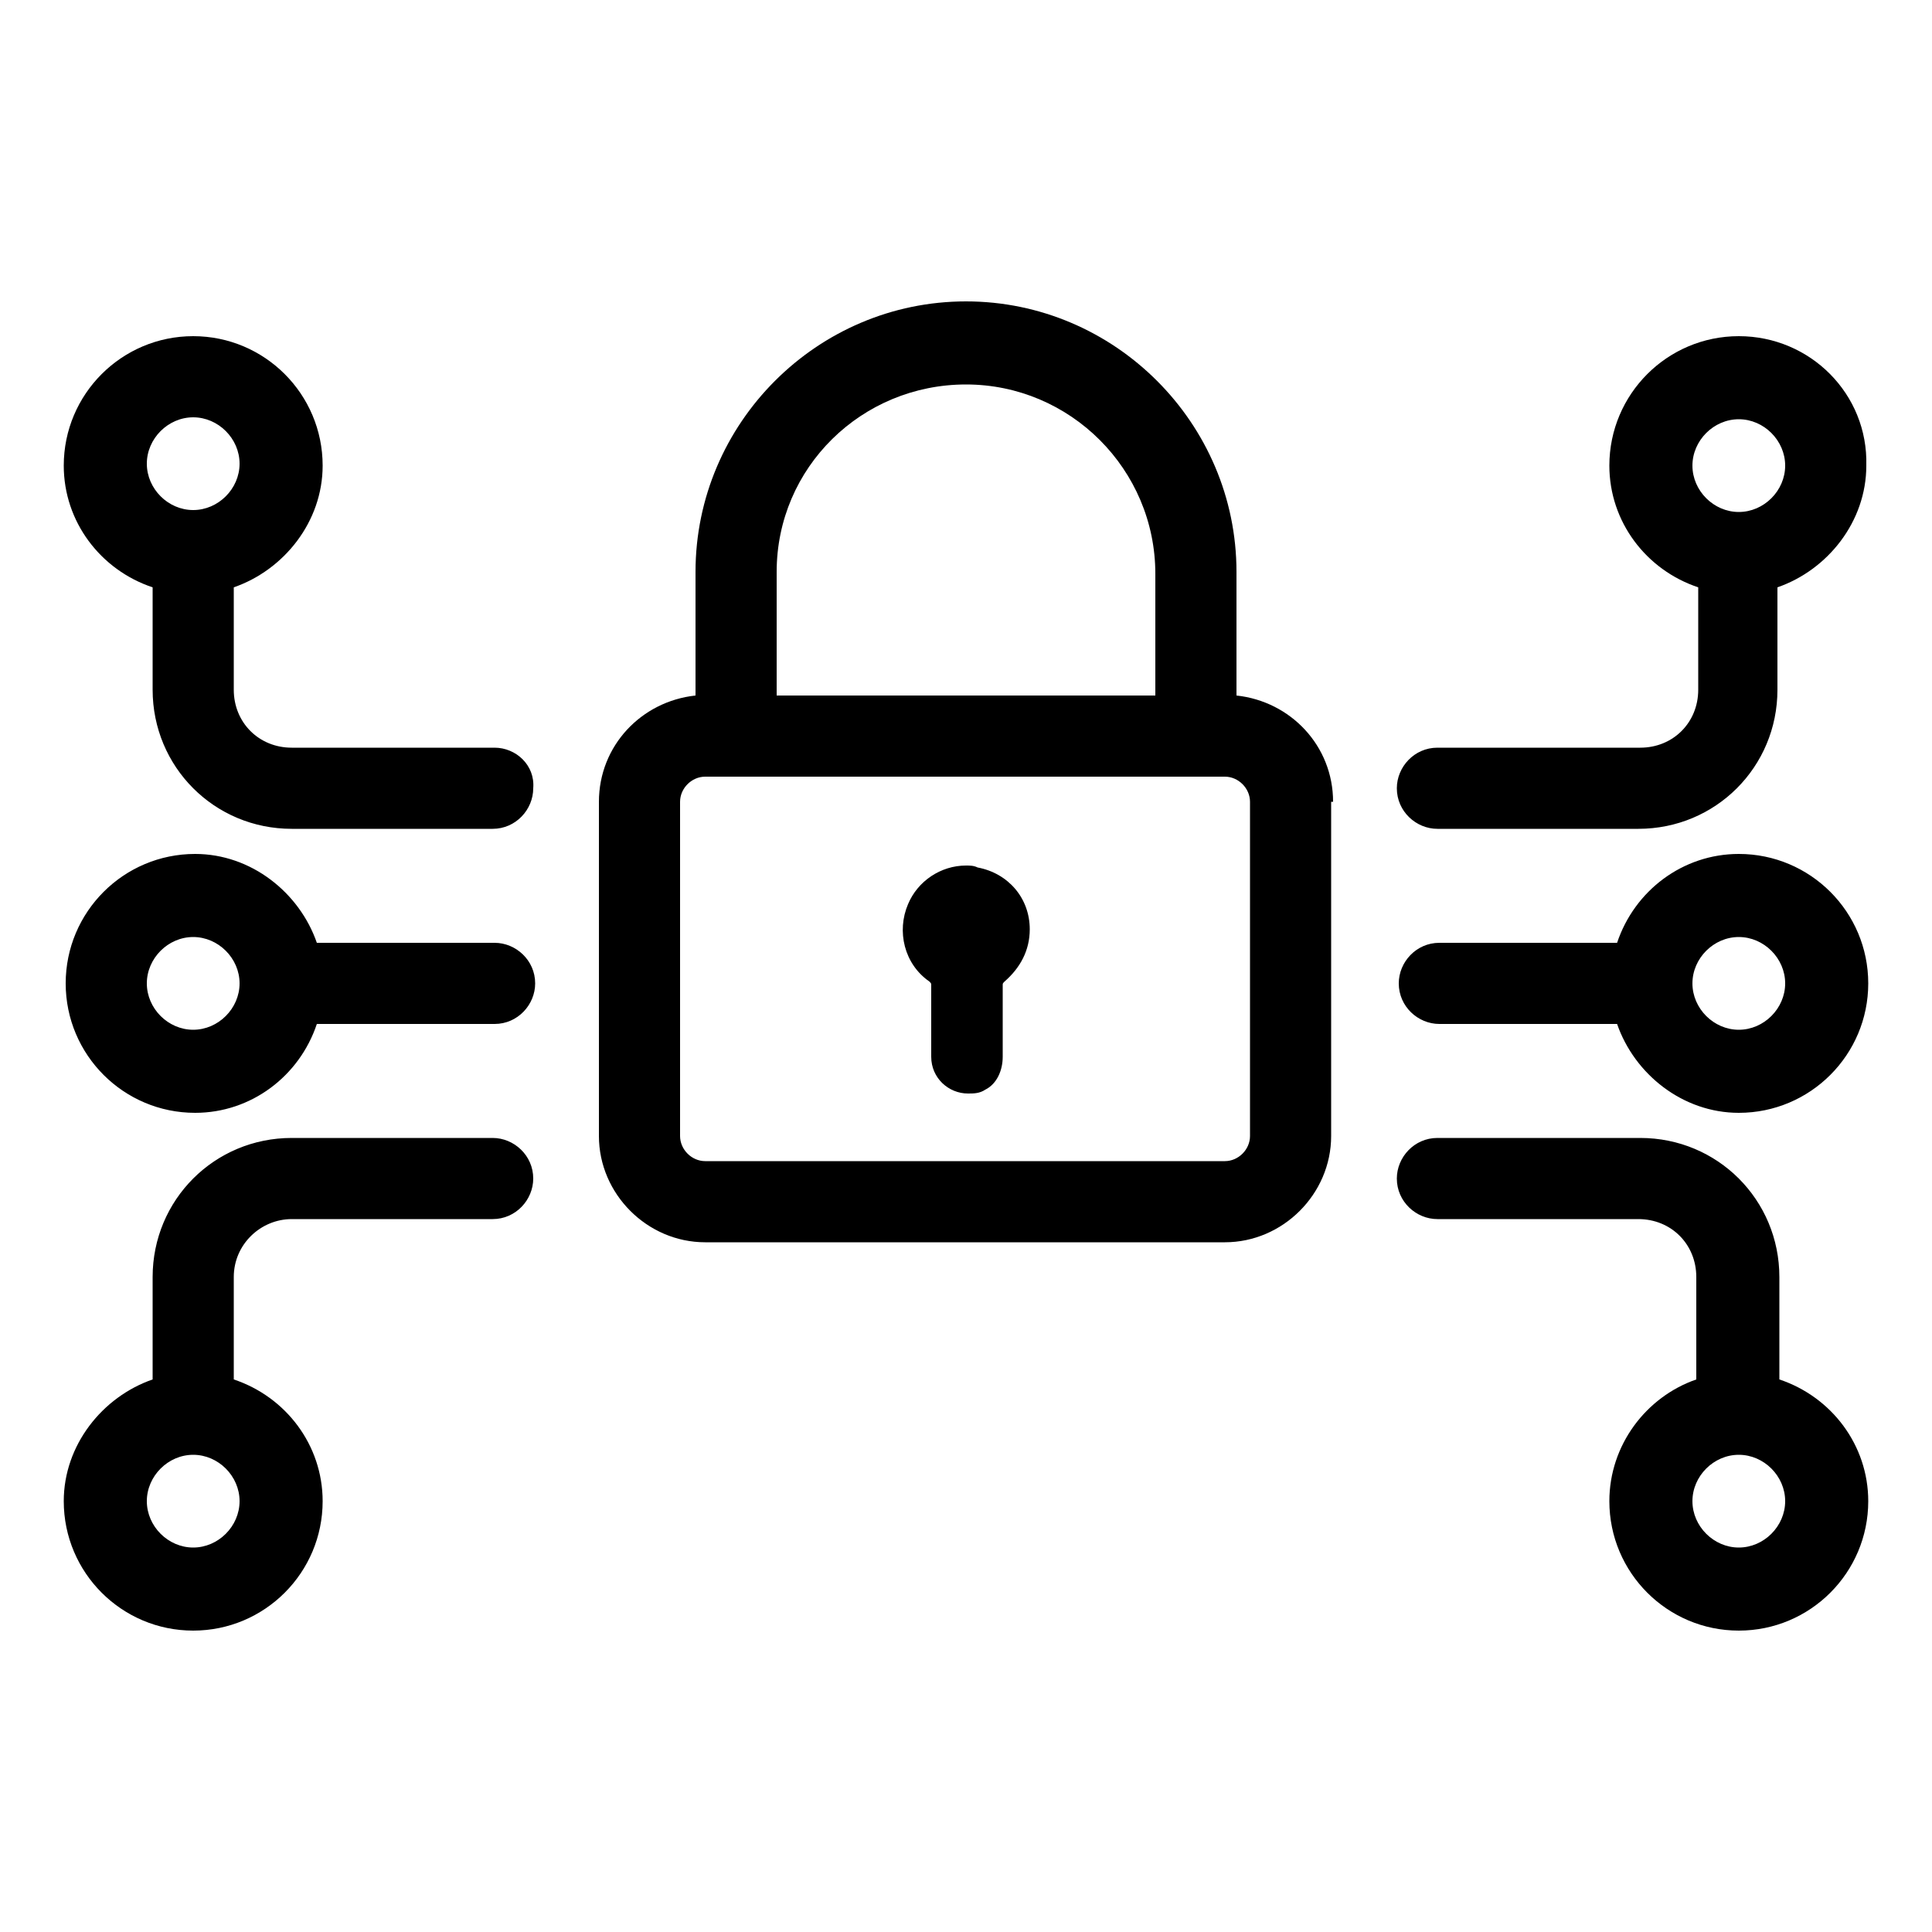 <svg xmlns="http://www.w3.org/2000/svg" xmlns:xlink="http://www.w3.org/1999/xlink" version="1.1" x="0px" y="0px" viewBox="0 0 100 100" enable-background="new 0 0 100 100" xml:space="preserve"><path d="M69,41.5c0-2.9-2.2-5.2-5-5.5v-6.4c0-7.7-6.3-14-14-14s-14,6.3-14,14V36c-2.8,0.3-5,2.6-5,5.5v17.3c0,3,2.5,5.5,5.5,5.5  h26.9c3,0,5.5-2.5,5.5-5.5V41.5z M50,19.9c5.4,0,9.8,4.4,9.8,9.8V36H40.2v-6.4C40.2,24.2,44.6,19.9,50,19.9z M64.7,58.8  c0,0.7-0.6,1.3-1.3,1.3H36.5c-0.7,0-1.3-0.6-1.3-1.3V41.5c0-0.7,0.6-1.3,1.3-1.3h26.9c0.7,0,1.3,0.6,1.3,1.3V58.8z M53.3,48.1  c0,1.1-0.5,2-1.3,2.7c-0.1,0.1-0.1,0.1-0.1,0.2c0,1.2,0,2.4,0,3.7c0,0.7-0.3,1.4-0.9,1.7c-0.3,0.2-0.6,0.2-0.9,0.2  c-1,0-1.9-0.8-1.9-1.9c0-1.2,0-2.4,0-3.7c0-0.1,0-0.1-0.1-0.2c-1.3-0.9-1.7-2.6-1.1-4c0.5-1.2,1.7-2,3-2h0c0.2,0,0.4,0,0.6,0.1  C52.2,45.2,53.3,46.5,53.3,48.1z M25.6,48.8h-9.2c-0.9-2.6-3.4-4.6-6.3-4.6c-3.7,0-6.7,3-6.7,6.7c0,3.7,3,6.7,6.7,6.7  c2.9,0,5.4-1.9,6.3-4.6h9.2c1.2,0,2.1-1,2.1-2.1C27.7,49.7,26.7,48.8,25.6,48.8z M10,53.3c-1.3,0-2.4-1.1-2.4-2.4  c0-1.3,1.1-2.4,2.4-2.4s2.4,1.1,2.4,2.4C12.4,52.2,11.3,53.3,10,53.3z M25.6,38.7H15.1c-1.7,0-3-1.3-3-3v-5.3  c2.6-0.9,4.6-3.4,4.6-6.3c0-3.7-3-6.7-6.7-6.7s-6.7,3-6.7,6.7c0,2.9,1.9,5.4,4.6,6.3v5.3c0,4,3.2,7.2,7.2,7.2h10.4  c1.2,0,2.1-1,2.1-2.1C27.7,39.6,26.7,38.7,25.6,38.7z M10,21.6c1.3,0,2.4,1.1,2.4,2.4s-1.1,2.4-2.4,2.4s-2.4-1.1-2.4-2.4  S8.7,21.6,10,21.6z M15.1,63.1h10.4c1.2,0,2.1-1,2.1-2.1c0-1.2-1-2.1-2.1-2.1H15.1c-4,0-7.2,3.2-7.2,7.2v5.3  c-2.6,0.9-4.6,3.4-4.6,6.3c0,3.7,3,6.7,6.7,6.7s6.7-3,6.7-6.7c0-2.9-1.9-5.4-4.6-6.3v-5.3C12.1,64.4,13.5,63.1,15.1,63.1z M10,80.1  c-1.3,0-2.4-1.1-2.4-2.4s1.1-2.4,2.4-2.4s2.4,1.1,2.4,2.4S11.3,80.1,10,80.1z M90,44.2c-2.9,0-5.4,1.9-6.3,4.6h-9.2  c-1.2,0-2.1,1-2.1,2.1c0,1.2,1,2.1,2.1,2.1h9.2c0.9,2.6,3.4,4.6,6.3,4.6c3.7,0,6.7-3,6.7-6.7C96.7,47.2,93.7,44.2,90,44.2z M90,53.3  c-1.3,0-2.4-1.1-2.4-2.4c0-1.3,1.1-2.4,2.4-2.4s2.4,1.1,2.4,2.4C92.4,52.2,91.3,53.3,90,53.3z M83.3,77.7c0,3.7,3,6.7,6.7,6.7  s6.7-3,6.7-6.7c0-2.9-1.9-5.4-4.6-6.3v-5.3c0-4-3.2-7.2-7.2-7.2H74.4c-1.2,0-2.1,1-2.1,2.1c0,1.2,1,2.1,2.1,2.1h10.4  c1.7,0,3,1.3,3,3v5.3C85.2,72.3,83.3,74.8,83.3,77.7z M90,80.1c-1.3,0-2.4-1.1-2.4-2.4s1.1-2.4,2.4-2.4s2.4,1.1,2.4,2.4  S91.3,80.1,90,80.1z M90,17.4c-3.7,0-6.7,3-6.7,6.7c0,2.9,1.9,5.4,4.6,6.3v5.3c0,1.7-1.3,3-3,3H74.4c-1.2,0-2.1,1-2.1,2.1  c0,1.2,1,2.1,2.1,2.1h10.4c4,0,7.2-3.2,7.2-7.2v-5.3c2.6-0.9,4.6-3.4,4.6-6.3C96.7,20.4,93.7,17.4,90,17.4z M90,26.5  c-1.3,0-2.4-1.1-2.4-2.4s1.1-2.4,2.4-2.4s2.4,1.1,2.4,2.4S91.3,26.5,90,26.5z"/></svg>
